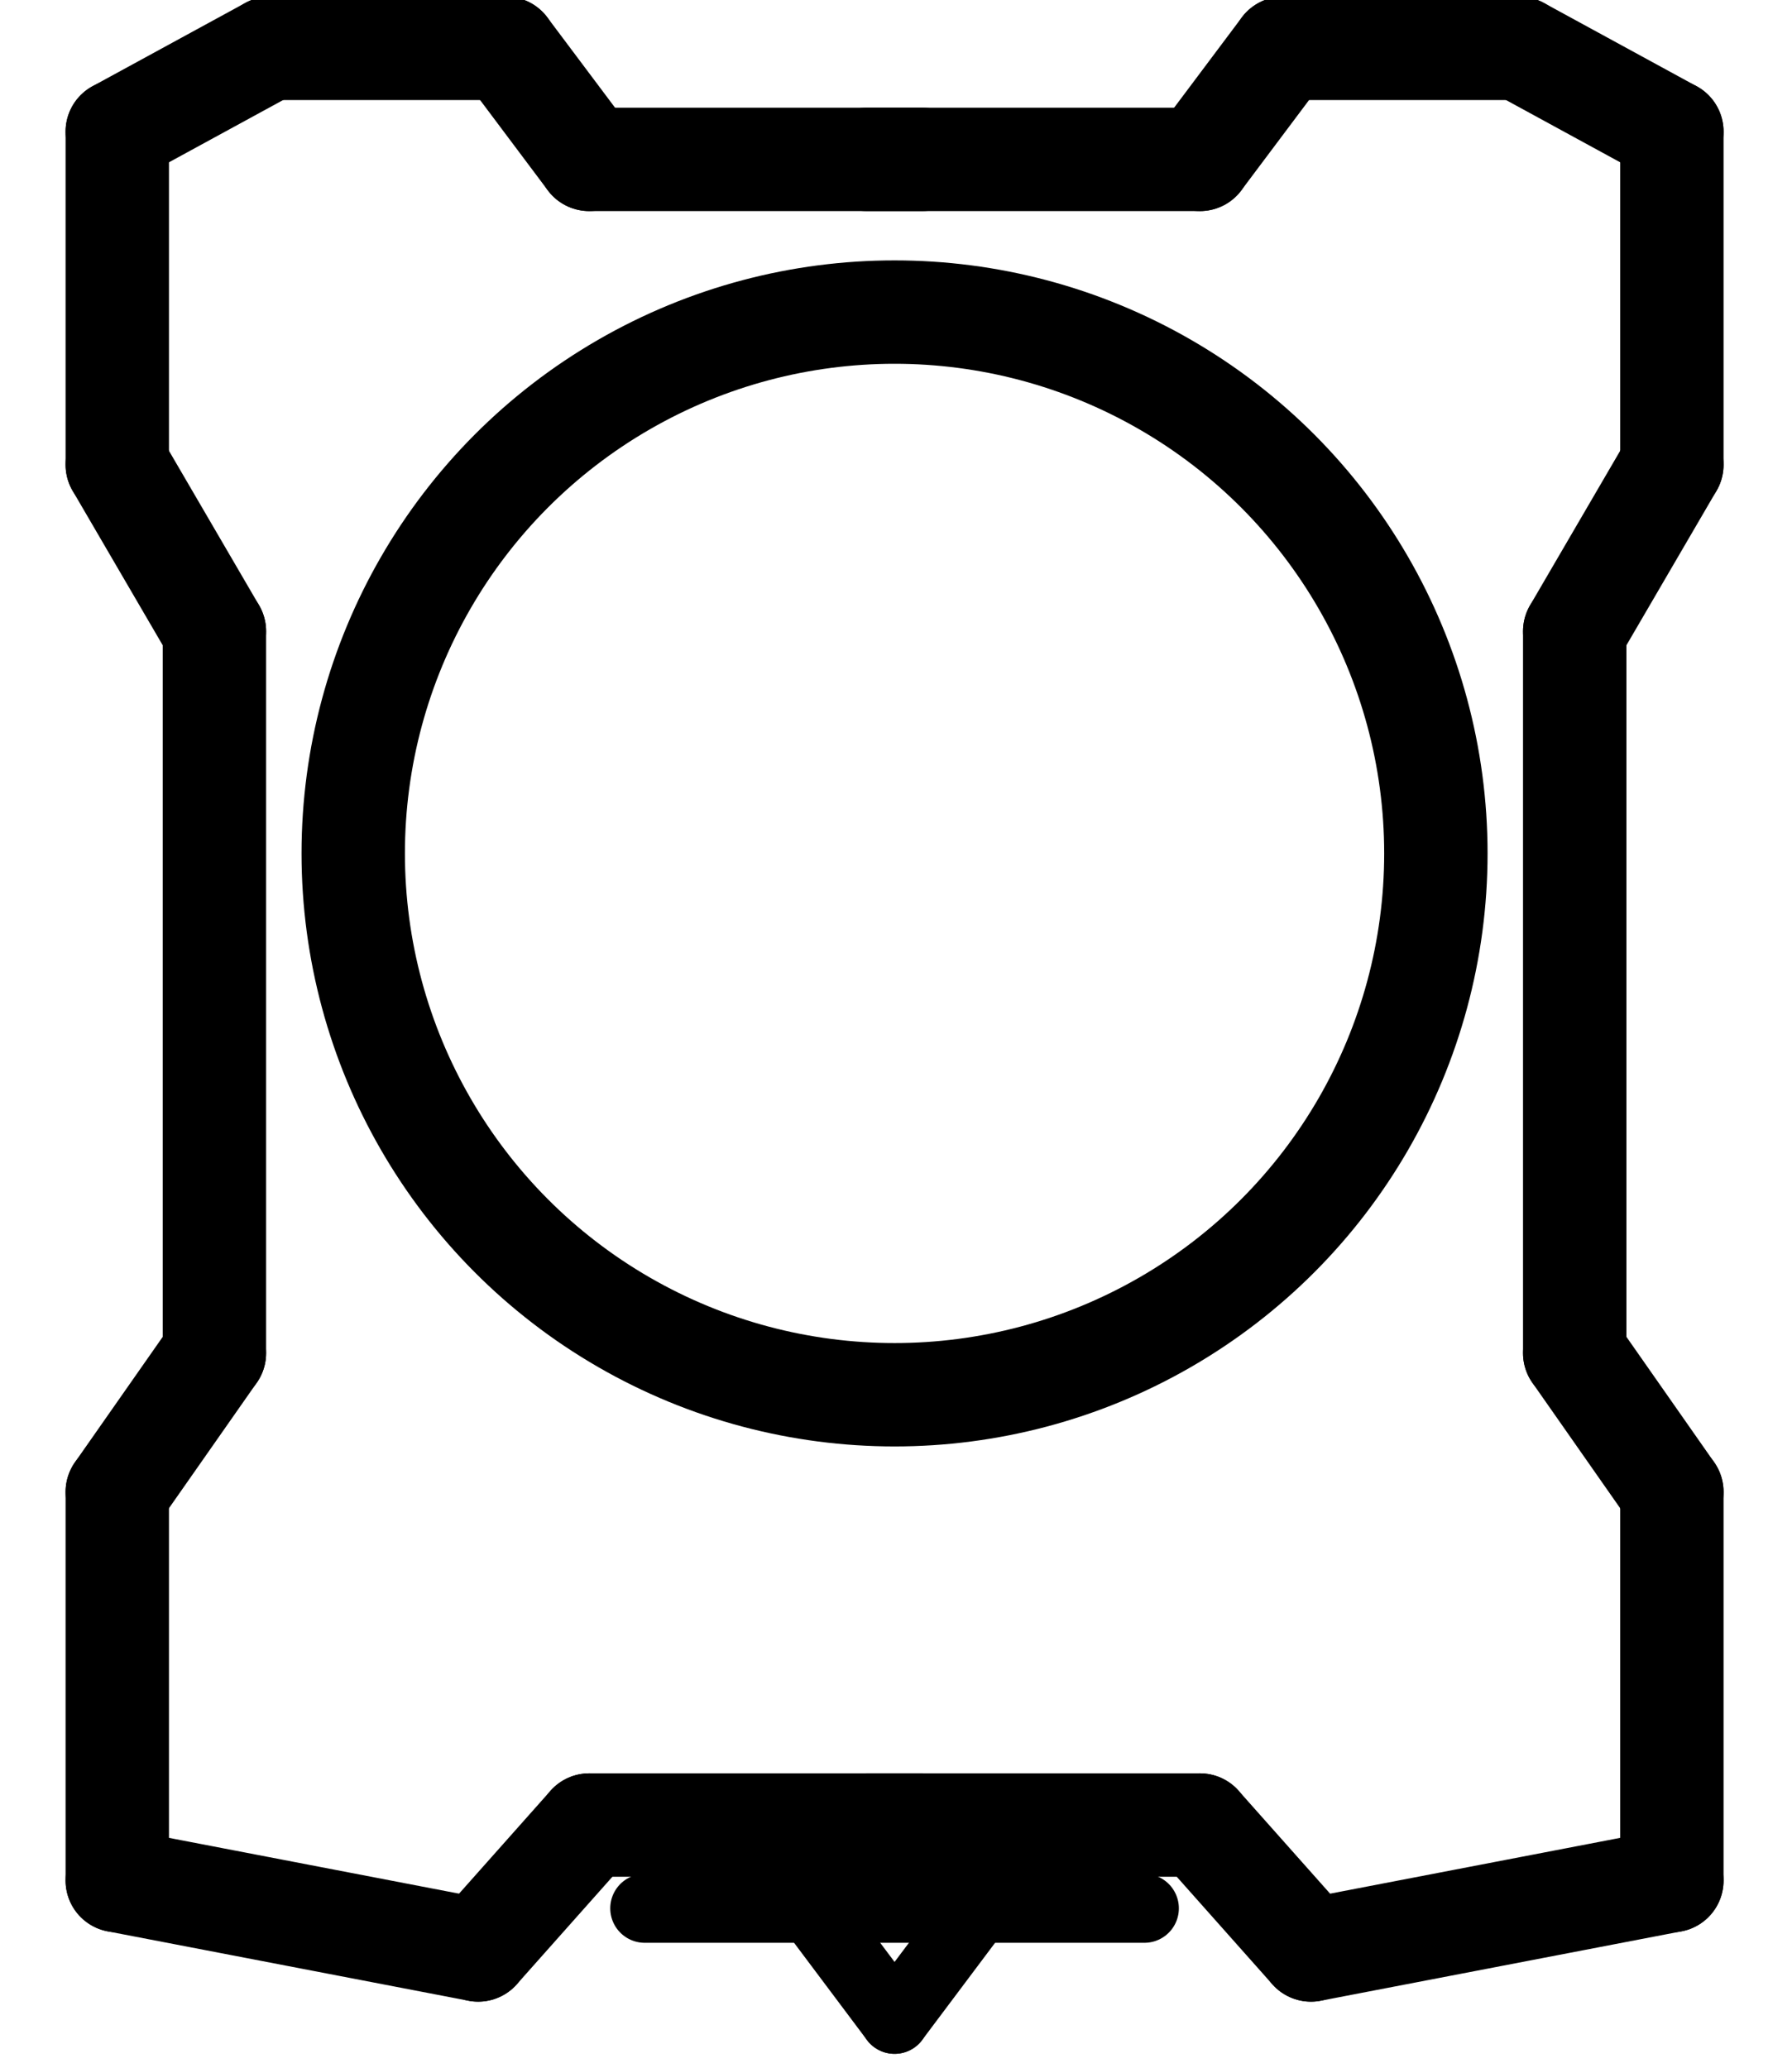 <?xml version="1.0" encoding="UTF-8" standalone="no"?>
<svg
   xmlns:dc="http://purl.org/dc/elements/1.1/"
   xmlns:cc="http://creativecommons.org/ns#"
   xmlns:rdf="http://www.w3.org/1999/02/22-rdf-syntax-ns#"
   xmlns:svg="http://www.w3.org/2000/svg"
   xmlns="http://www.w3.org/2000/svg"
   xmlns:sodipodi="http://sodipodi.sourceforge.net/DTD/sodipodi-0.dtd"
   xmlns:inkscape="http://www.inkscape.org/namespaces/inkscape"
   width="52px"
   height="60px"
   viewBox="0 0 52 60"
   version="1.1"
   id="svg106"
   sodipodi:docname="extruder.svg"
   inkscape:version="1.0.1 (3bc2e813f5, 2020-09-07)">
  <defs
     id="defs110" />
  <sodipodi:namedview
     pagecolor="#ffffff"
     bordercolor="#666666"
     borderopacity="1"
     objecttolerance="10"
     gridtolerance="10"
     guidetolerance="10"
     inkscape:pageopacity="0"
     inkscape:pageshadow="2"
     inkscape:window-width="956"
     inkscape:window-height="480"
     id="namedview108"
     showgrid="false"
     inkscape:zoom="12.2"
     inkscape:cx="6.942623"
     inkscape:cy="30"
     inkscape:window-x="56"
     inkscape:window-y="50"
     inkscape:window-maximized="0"
     inkscape:current-layer="svg106"
     inkscape:document-rotation="0" />
  <!-- Generator: Sketch 52.5 (67469) - http://www.bohemiancoding.com/sketch -->
  <title
     id="title56">extruder</title>
  <desc
     id="desc58">Created with Sketch.</desc>
  <g
     id="Page-1"
     stroke="none"
     stroke-width="1"
     fill="none"
     fill-rule="evenodd">
    <g
       id="Artboard"
       transform="translate(-69, -313)"
       stroke="#000000">
      <g
         id="extruder"
         transform="translate(69, 313)">
        <g
           id="Group"
           transform="translate(3, 1)"
           fill="#000000"
           stroke-linecap="round"
           stroke-width="3">
          <path
             d="M0.403,2.819 L4.833,0.403"
             id="Line" />
          <path
             d="M4.833,0.403 L11.681,0.403"
             id="Line-2" />
          <path
             d="M11.681,0.403 L14.097,3.625"
             id="Line-3"
             stroke-linejoin="round" />
          <path
             d="M0.403,2.819 L0.403,12.486"
             id="Line-5" />
          <path
             d="M14.097,3.625 L23.764,3.625"
             id="Line-4" />
          <path
             d="M0.403,12.486 L3.222,17.319"
             id="Line-6" />
          <path
             d="M3.222,38.264 L0.403,42.292"
             id="Line-8" />
          <path
             d="M0.403,42.292 L0.403,53.569"
             id="Line-9" />
          <path
             d="M3.222,17.319 L3.222,38.264"
             id="Line-7" />
          <path
             d="M0.403,53.569 L10.875,55.583"
             id="Line-10" />
          <path
             d="M10.875,55.583 L14.097,51.958"
             id="Line-11" />
          <path
             d="M14.097,51.958 L23.764,51.958"
             id="Line-12" />
        </g>
        <g
           id="g97"
           transform="translate(36.565, 28.926) scale(-1, 1) translate(-36.565, -28.926) translate(24.213, 1)"
           stroke-linecap="round"
           stroke-width="3">
          <path
             d="M0.403,2.819 L4.833,0.403"
             id="path73" />
          <path
             d="M4.833,0.403 L11.681,0.403"
             id="path75" />
          <path
             d="M11.681,0.403 L14.097,3.625"
             id="path77"
             stroke-linejoin="round" />
          <path
             d="M0.403,2.819 L0.403,12.486"
             id="path79" />
          <path
             d="M14.097,3.625 L23.764,3.625"
             id="path81" />
          <path
             d="M0.403,12.486 L3.222,17.319"
             id="path83" />
          <path
             d="M3.222,38.264 L0.403,42.292"
             id="path85" />
          <path
             d="M0.403,42.292 L0.403,53.569"
             id="path87" />
          <path
             d="M3.222,17.319 L3.222,38.264"
             id="path89" />
          <path
             d="M0.403,53.569 L10.875,55.583"
             id="path91" />
          <path
             d="M10.875,55.583 L14.097,51.958"
             id="path93" />
          <path
             d="M14.097,51.958 L23.764,51.958"
             id="path95" />
        </g>
        <circle
           id="Oval"
           stroke-width="3"
           cx="25.958"
           cy="24.764"
           r="15.708" />
        <path
           d="M23.542,55.375 L25.958,58.597"
           id="Line-16"
           stroke-width="2"
           stroke-linecap="round" />
        <path
           d="M25.958,58.597 L28.375,55.375"
           id="Line-17"
           stroke-width="2"
           stroke-linecap="round" />
        <path
           d="M18.708,55.375 L33.208,55.375"
           id="Line-14"
           stroke-width="2"
           stroke-linecap="round" />
      </g>
    </g>
  </g>
</svg>

